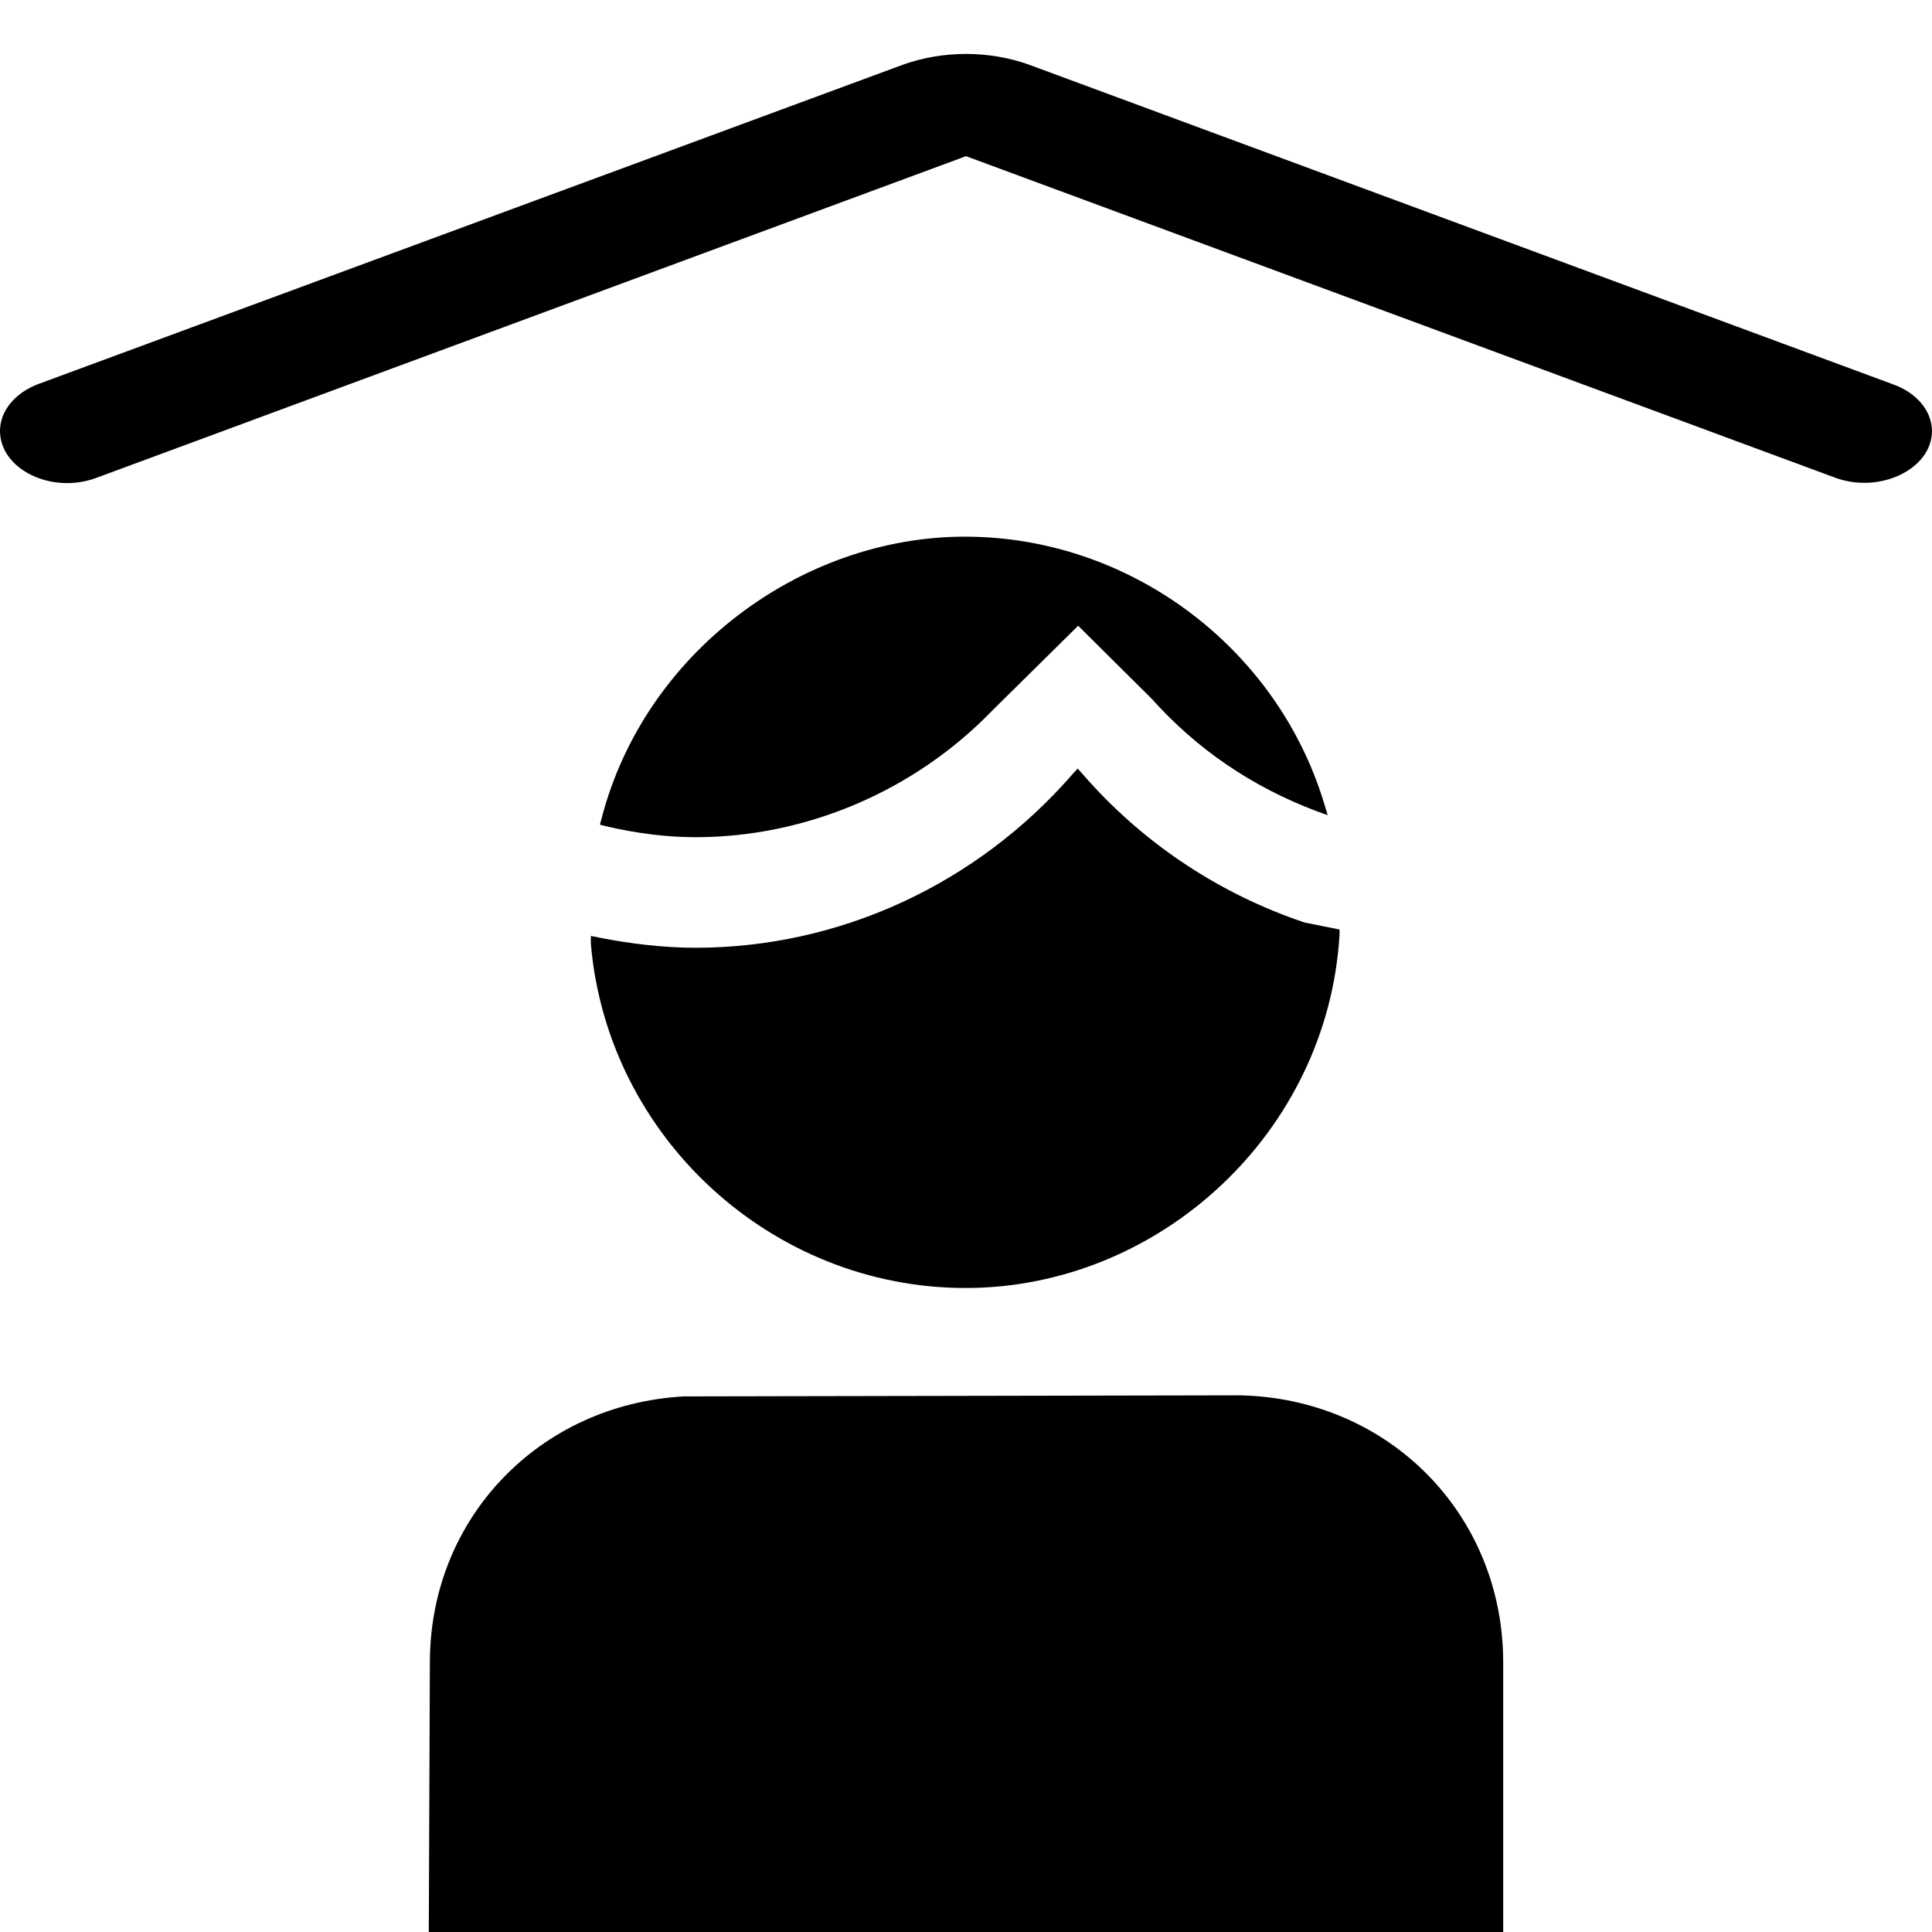 <?xml version="1.0" encoding="UTF-8"?><svg id="Layer_1" xmlns="http://www.w3.org/2000/svg" width="36" height="36" viewBox="0 0 36 36"><path d="m23.1,26l-10.36.02c-2.68.15-4.73,2.26-4.73,4.96l-.02,5.02h20.02v-5.02c0-2.77-2.14-4.92-4.9-4.98Zm-11.91-10.63l.12.03c.56.13,1.12.2,1.65.2,2.06,0,4.08-.86,5.53-2.36l1.6-1.58,1.37,1.36c.84.94,1.87,1.64,3.06,2.09l.22.08-.07-.23c-.89-2.92-3.64-4.96-6.69-4.96s-5.97,2.16-6.77,5.25l-.03.11Zm-.18,2.06v.16c.31,3.6,3.37,6.41,6.98,6.41s6.75-2.89,6.97-6.58v-.1s-.65-.13-.65-.13c-1.61-.54-3.04-1.5-4.14-2.77l-.09-.1-.09.1c-1.79,2.06-4.35,3.24-7.03,3.24-.58,0-1.19-.07-1.8-.19l-.15-.03Z"/><path d="m36,8.03h0c0,.7-.95,1.17-1.78.88L18,2.91,1.78,8.91c-.83.3-1.78-.17-1.78-.88h0c0-.38.29-.72.73-.88L16.84,1.2c.74-.26,1.58-.26,2.32,0l16.11,5.96c.45.16.73.5.73.88Z"/></svg>